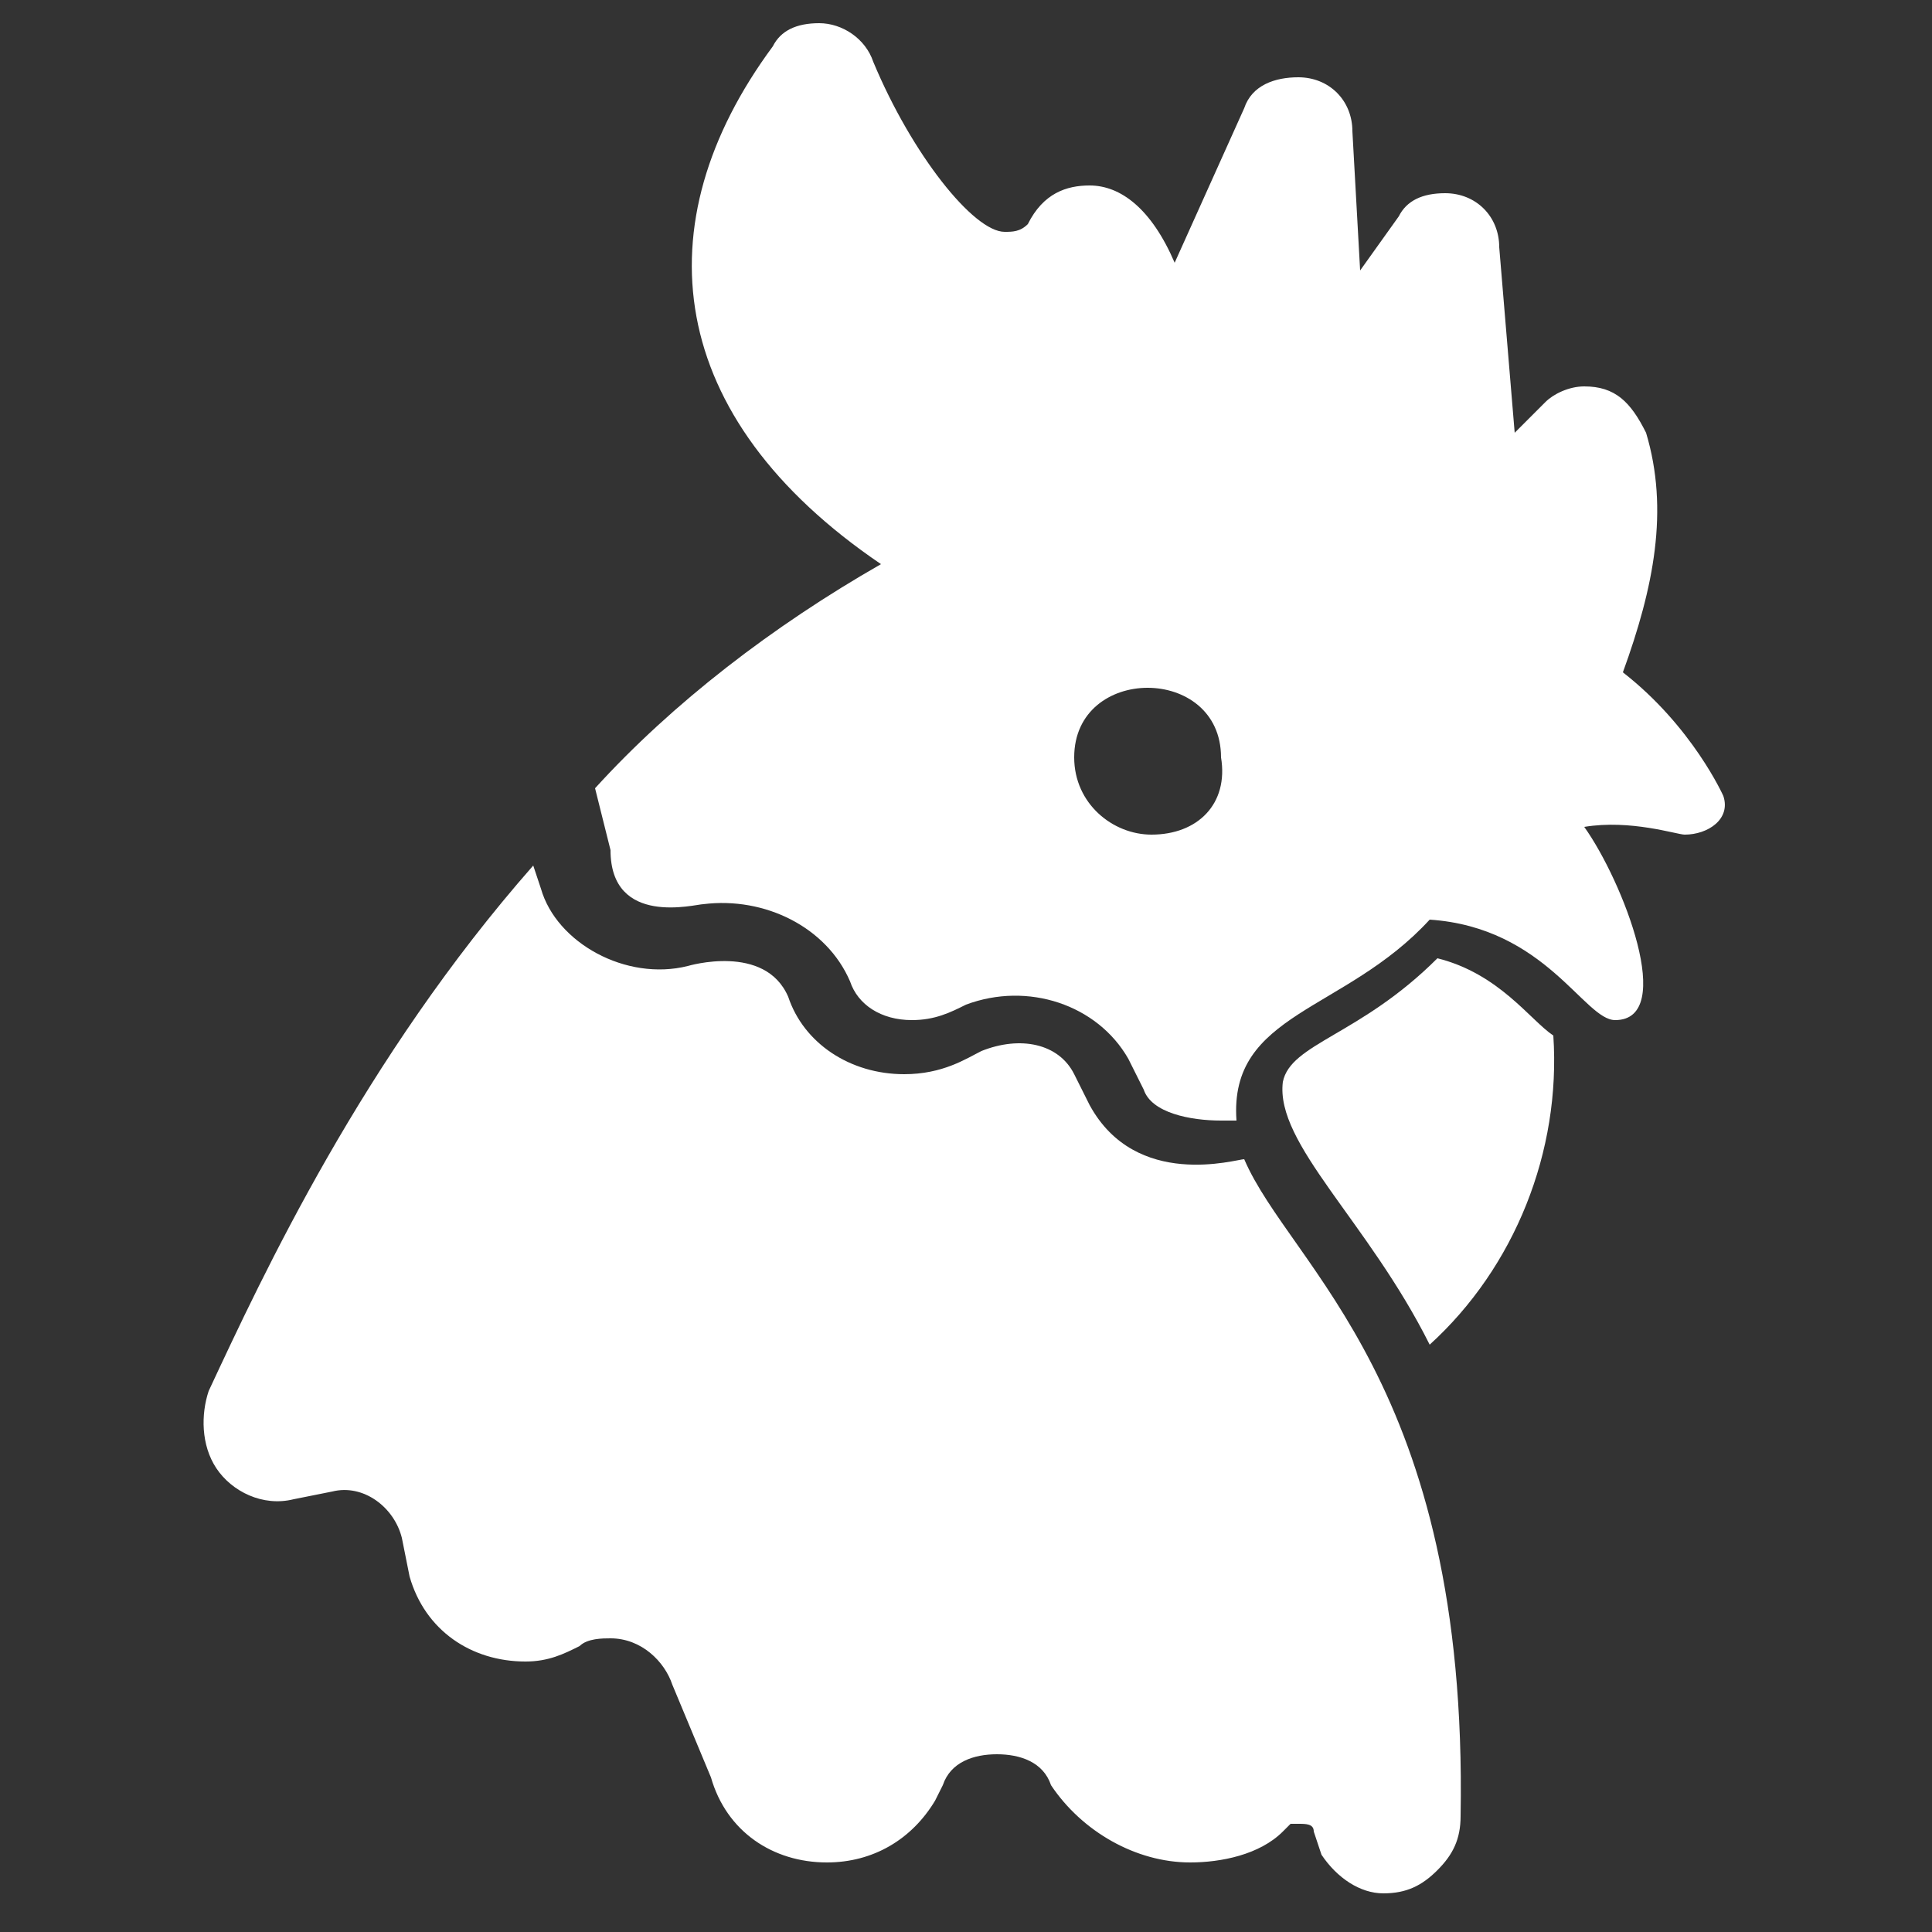 <?xml version="1.0" encoding="utf-8"?>
<!-- Generator: Adobe Illustrator 25.1.0, SVG Export Plug-In . SVG Version: 6.00 Build 0)  -->
<svg version="1.1" id="Layer_1" xmlns="http://www.w3.org/2000/svg" xmlns:xlink="http://www.w3.org/1999/xlink" x="0px" y="0px"
	 viewBox="0 0 25 25" style="enable-background:new 0 0 25 25;" xml:space="preserve">
<rect x="0" y="0" width="25" height="25" fill="#333333" stroke="none"/>
<style type="text/css">
	.st0{fill:#FFFFFF;}
</style>
<g>
	<path class="st0" d="M16.1,15c-0.1,0-1.4,0.4-2-0.7l-0.2-0.4c-0.2-0.4-0.7-0.5-1.2-0.3c-0.2,0.1-0.5,0.3-1,0.3
		c-0.7,0-1.3-0.4-1.5-1c-0.3-0.7-1.3-0.4-1.3-0.4c-0.8,0.2-1.7-0.3-1.9-1l-0.1-0.3c-2.2,2.5-3.5,5.3-4.2,6.8c-0.1,0.3-0.1,0.7,0.1,1
		c0.2,0.3,0.6,0.5,1,0.4l0.5-0.1c0.4-0.1,0.8,0.2,0.9,0.6l0.1,0.5c0.2,0.7,0.8,1.1,1.5,1.1c0.3,0,0.5-0.1,0.7-0.2
		c0.1-0.1,0.3-0.1,0.4-0.1c0.4,0,0.7,0.3,0.8,0.6L9.2,23c0.2,0.7,0.8,1.1,1.5,1.1c0.6,0,1.1-0.3,1.4-0.8l0.1-0.2
		c0.1-0.3,0.4-0.4,0.7-0.4c0.3,0,0.6,0.1,0.7,0.4c0.4,0.6,1.1,1,1.8,1c0.4,0,0.9-0.1,1.2-0.4l0.1-0.1c0,0,0.1,0,0.1,0
		c0.1,0,0.2,0,0.2,0.1l0.1,0.3c0.2,0.3,0.5,0.5,0.8,0.5c0.3,0,0.5-0.1,0.7-0.3c0.2-0.2,0.3-0.4,0.3-0.7C19,17.9,16.7,16.4,16.1,15z"
		/>
	<path class="st0" d="M22.3,10.3c0,0-0.4-0.9-1.3-1.6c0.4-1.1,0.6-2.1,0.3-3.1C21.1,5.2,20.9,5,20.5,5c-0.2,0-0.4,0.1-0.5,0.2
		l-0.4,0.4l-0.2-2.4c0-0.4-0.3-0.7-0.7-0.7c-0.3,0-0.5,0.1-0.6,0.3l-0.5,0.7l-0.1-1.8c0-0.4-0.3-0.7-0.7-0.7c-0.3,0-0.6,0.1-0.7,0.4
		l-0.9,2c-0.3-0.7-0.7-1-1.1-1c-0.3,0-0.6,0.1-0.8,0.5c-0.1,0.1-0.2,0.1-0.3,0.1c-0.4,0-1.2-1-1.7-2.2c-0.1-0.3-0.4-0.5-0.7-0.5
		c-0.3,0-0.5,0.1-0.6,0.3c-1.7,2.3-1.4,4.8,1.4,6.7c-1.4,0.8-2.7,1.8-3.7,2.9l0.2,0.8C7.9,12,9,11.7,9.1,11.7c0.8-0.1,1.6,0.3,1.9,1
		c0.1,0.3,0.4,0.5,0.8,0.5c0.3,0,0.5-0.1,0.7-0.2c0.8-0.3,1.7,0,2.1,0.7l0.2,0.4c0.1,0.3,0.6,0.4,1,0.4l0.2,0
		c-0.1-1.4,1.4-1.4,2.5-2.6c1.5,0.1,2,1.3,2.4,1.3c0.8,0,0.1-1.8-0.4-2.5c0.6-0.1,1.2,0.1,1.3,0.1C22.1,10.8,22.4,10.6,22.3,10.3z
		 M14.9,10.8c-0.5,0-1-0.4-1-1c0-1.2,1.9-1.2,1.9,0C15.9,10.4,15.5,10.8,14.9,10.8z"/>
	<path class="st0" d="M18.6,12.4c-1,1-1.9,1.1-2,1.6c-0.1,0.8,1.1,1.8,1.9,3.4c1.1-1,1.7-2.5,1.6-4C19.8,13.2,19.4,12.6,18.6,12.4z"
		/>
</g>
</svg>
